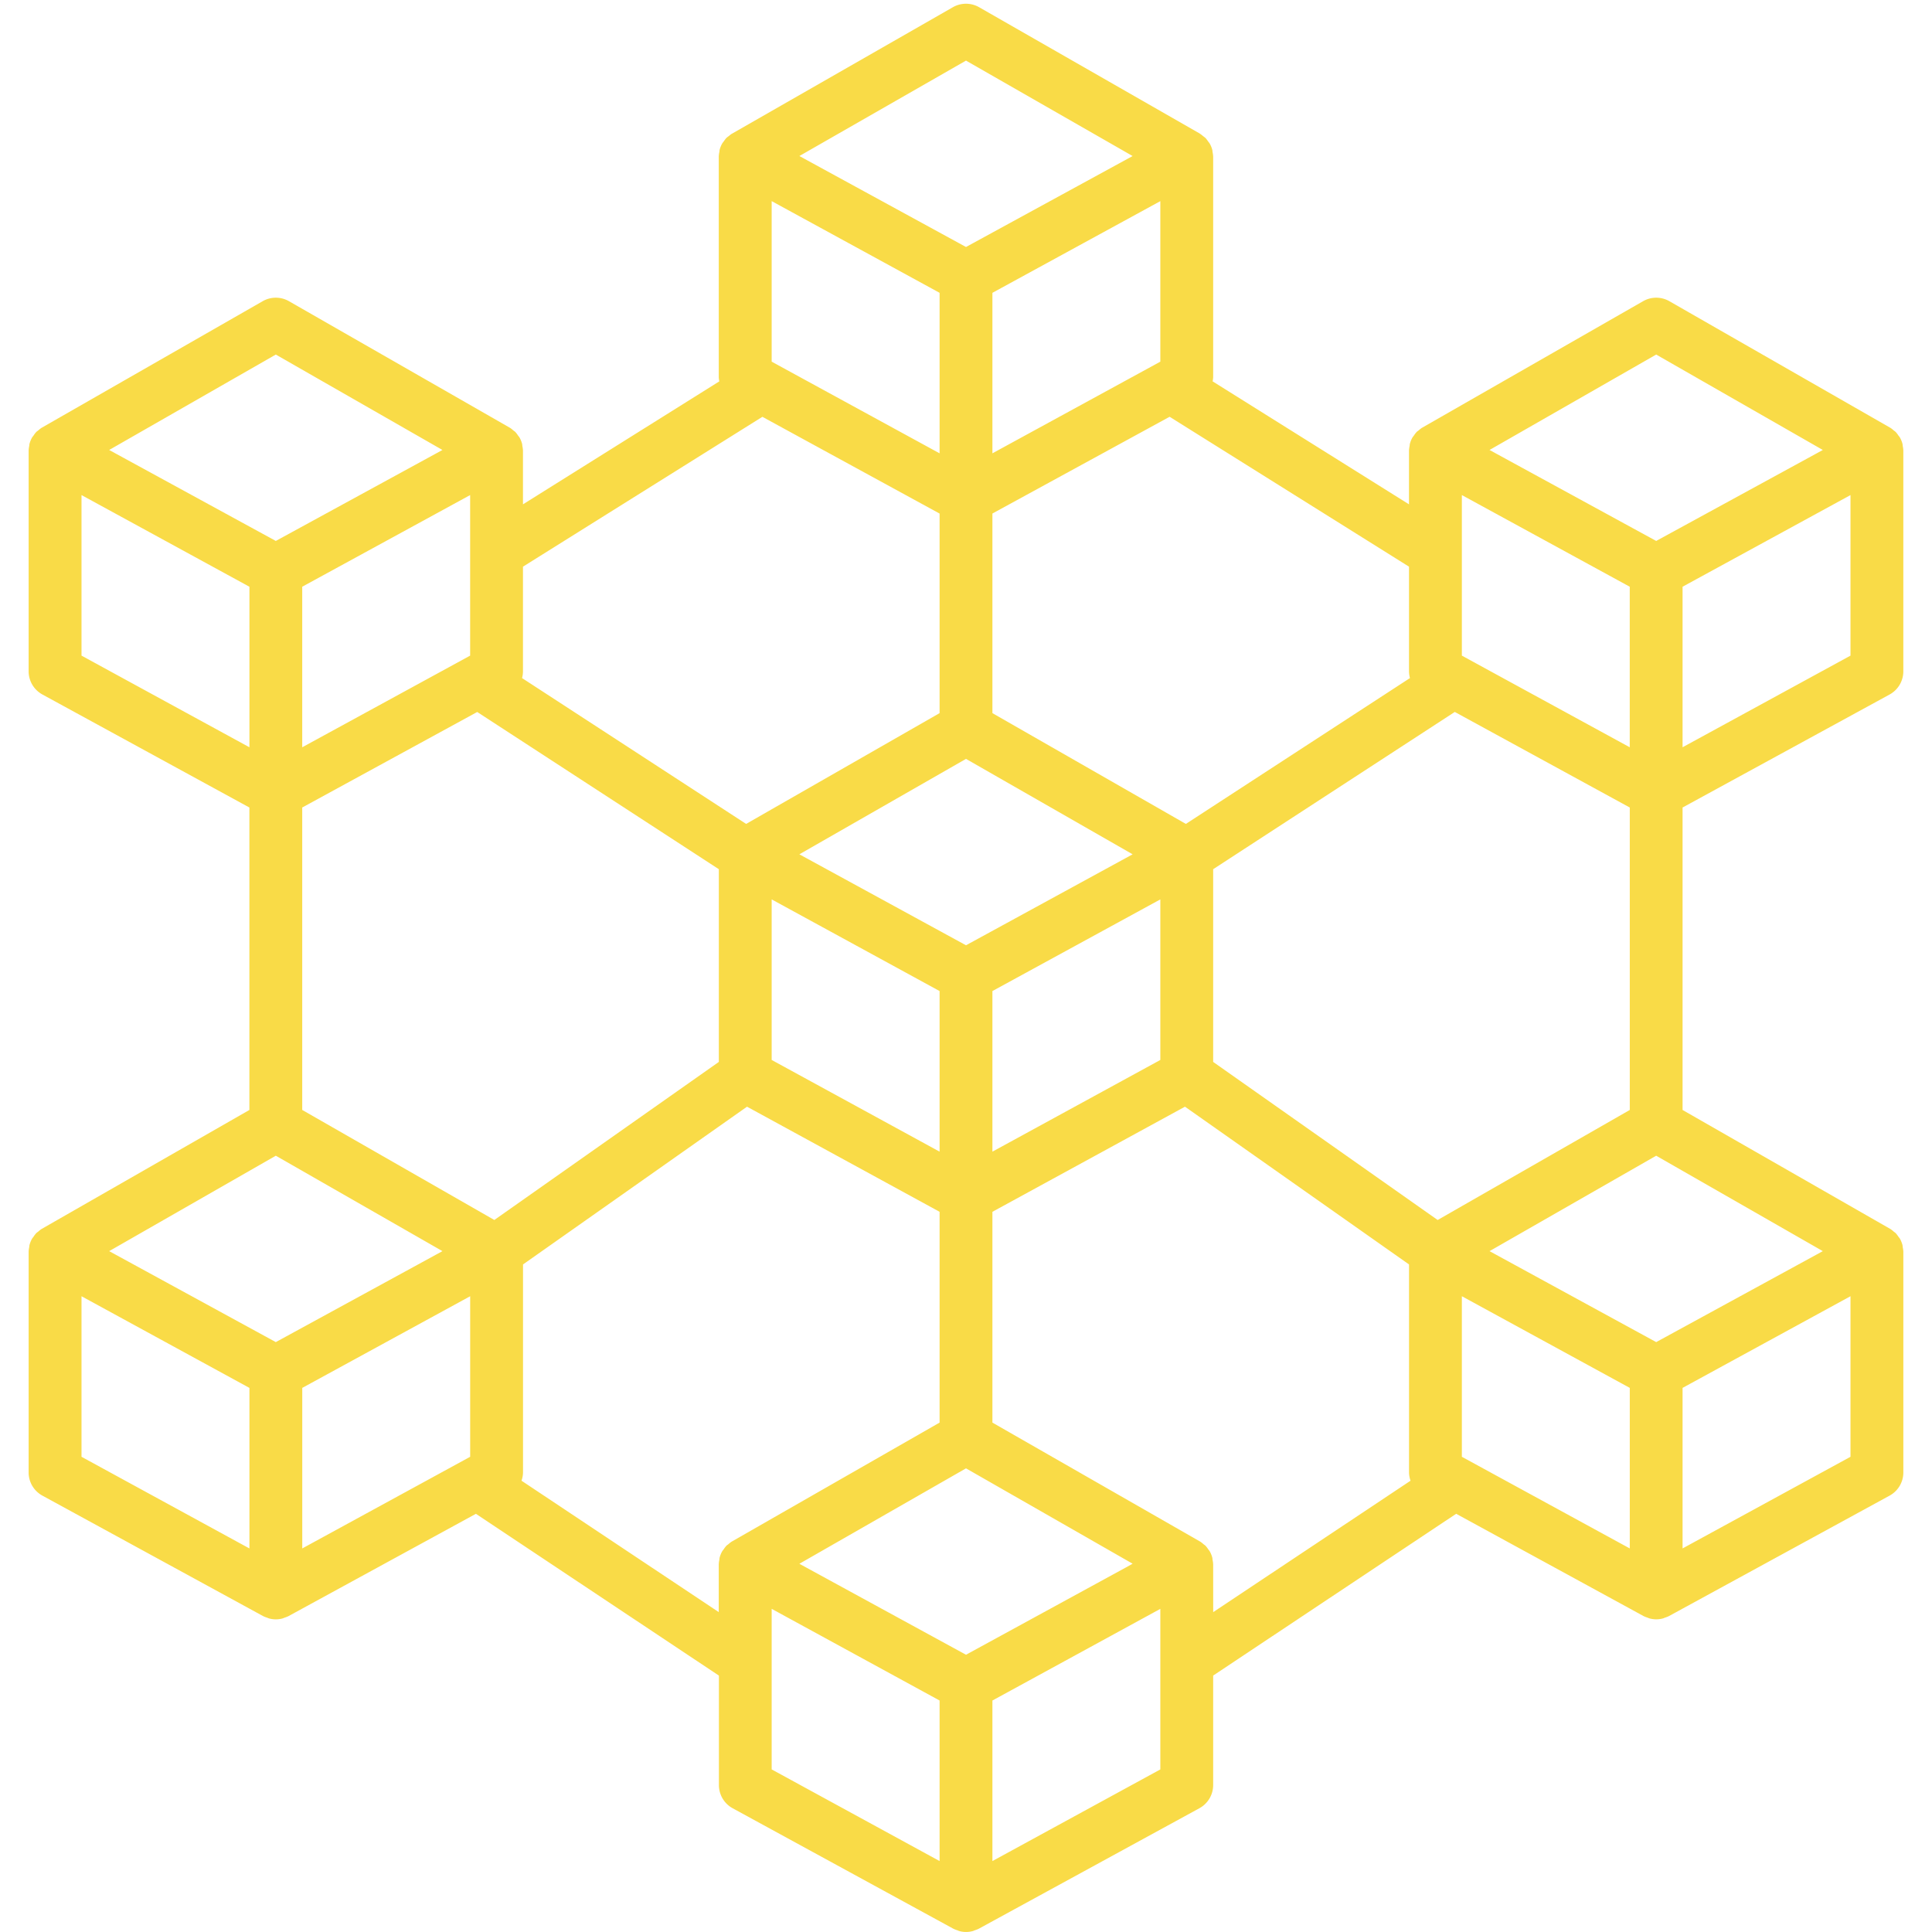 <?xml version="1.0"?>
<svg xmlns="http://www.w3.org/2000/svg" id="Layer_2" data-name="Layer 2" viewBox="0 0 128 128" width="512px" height="512px" class=""><g><title class="active-path" style="">BLOCKCHAIN</title><path d="M126.064,29.564c-.009-.054-.007-.111-.021-.164a1.749,1.749,0,0,0-.171-.417c-.025-.045-.063-.081-.093-.123a1.737,1.737,0,0,0-.182-.238c-.041-.042-.093-.071-.138-.109a1.721,1.721,0,0,0-.214-.168l-.013-.005-.011-.008L110.6,19.955a1.751,1.751,0,0,0-1.74,0L94.231,28.331l-.011.008-.013.005a1.725,1.725,0,0,0-.215.169c-.045.037-.1.067-.137.108a1.736,1.736,0,0,0-.184.241c-.029.042-.066.077-.091.121a1.753,1.753,0,0,0-.171.417c-.014.051-.012.106-.021.158a1.719,1.719,0,0,0-.038.291v3.565L80.339,25.266A1.713,1.713,0,0,0,80.375,25V10.374a1.719,1.719,0,0,0-.038-.286c-.009-.054-.007-.111-.021-.164a1.749,1.749,0,0,0-.171-.416,1.771,1.771,0,0,0-.113-.15,1.732,1.732,0,0,0-.161-.211,1.786,1.786,0,0,0-.166-.13,1.719,1.719,0,0,0-.188-.147l-.01,0L79.5,8.855,64.87.479a1.751,1.751,0,0,0-1.74,0L48.5,8.855l-.012.009-.01,0a1.718,1.718,0,0,0-.189.148,1.782,1.782,0,0,0-.165.129,1.736,1.736,0,0,0-.163.214,1.776,1.776,0,0,0-.111.147,1.749,1.749,0,0,0-.171.417c-.014.051-.012.106-.021.158a1.719,1.719,0,0,0-.038.291V25a1.713,1.713,0,0,0,.036.267L34.648,33.414V29.85a1.719,1.719,0,0,0-.038-.286c-.009-.054-.007-.111-.021-.164a1.749,1.749,0,0,0-.171-.417c-.025-.045-.063-.081-.093-.123a1.737,1.737,0,0,0-.182-.238c-.041-.042-.093-.071-.138-.109a1.721,1.721,0,0,0-.214-.168l-.013-.005-.011-.008L19.144,19.955a1.751,1.751,0,0,0-1.74,0L2.778,28.331l-.011.008-.013.005a1.725,1.725,0,0,0-.215.169c-.045.037-.1.067-.137.108a1.736,1.736,0,0,0-.184.241c-.029.042-.066.077-.091.121a1.753,1.753,0,0,0-.171.417c-.014.051-.012.106-.021.158a1.719,1.719,0,0,0-.038.291V44.475a1.75,1.75,0,0,0,.911,1.536L16.523,53.5V73.538L2.778,81.41l-.011.008-.013.005a1.725,1.725,0,0,0-.215.169c-.045.037-.1.067-.137.108a1.736,1.736,0,0,0-.184.241c-.029.042-.066.077-.091.121a1.753,1.753,0,0,0-.171.417c-.014.051-.012.106-.021.158a1.719,1.719,0,0,0-.038.291V97.554A1.75,1.75,0,0,0,2.81,99.09l14.625,7.983a1.724,1.724,0,0,0,.255.1c.047.017.091.042.139.054a1.692,1.692,0,0,0,.889,0c.048-.013.092-.038.139-.054a1.724,1.724,0,0,0,.255-.1l12.418-6.779,16.1,10.719v7.253a1.75,1.75,0,0,0,.911,1.536l14.625,7.983a1.724,1.724,0,0,0,.255.1c.047.017.091.042.139.054a1.692,1.692,0,0,0,.889,0c.048-.013.092-.038.139-.054a1.724,1.724,0,0,0,.255-.1L79.464,119.8a1.75,1.75,0,0,0,.911-1.536v-7.253l16.1-10.719,12.418,6.779a1.724,1.724,0,0,0,.255.1c.047.017.091.042.139.054a1.692,1.692,0,0,0,.889,0c.048-.013.092-.038.139-.054a1.724,1.724,0,0,0,.255-.1L125.19,99.09a1.75,1.75,0,0,0,.911-1.536V82.929a1.719,1.719,0,0,0-.038-.286c-.009-.054-.007-.111-.021-.164a1.749,1.749,0,0,0-.171-.417c-.025-.045-.063-.081-.093-.123a1.737,1.737,0,0,0-.182-.238c-.041-.042-.093-.071-.138-.109a1.721,1.721,0,0,0-.214-.168l-.013-.005-.011-.008-13.745-7.872V53.5l13.714-7.486a1.75,1.75,0,0,0,.911-1.536V29.85A1.719,1.719,0,0,0,126.064,29.564ZM74.592,103.849,64,109.631l-10.592-5.782-.448-.245L64,97.282,75.04,103.6ZM31.148,43.437,20.023,49.509V38.872L31.148,32.8ZM18.273,76.569l11.04,6.322-.448.245L18.273,88.918,7.681,83.136l-.448-.245Zm14.478,4.258-12.728-7.29V53.5l11.594-6.329L47.625,57.587V70.355ZM51.125,23.961V13.324L62.25,19.4V30.034Zm25.75,0L65.75,30.034V19.4l11.125-6.074ZM64,50.278,75.04,56.6l-.448.245L64,62.627,53.408,56.845,52.96,56.6ZM51.125,59.587,62.25,65.66V76.3L51.125,70.225ZM65.75,65.66l11.125-6.073V70.225L65.75,76.3Zm14.625-8.073L96.383,47.168,107.977,53.5V73.538l-12.728,7.29L80.375,70.355Zm27.6-18.715V49.509L96.852,43.437V32.8ZM96.852,96.516V85.878l11.125,6.073v10.637Zm23.467-13.38-10.592,5.782L99.134,83.136l-.448-.245,11.04-6.322,11.04,6.322ZM109.727,23.49l11.04,6.322-.448.245-10.592,5.782L99.134,30.057l-.448-.245ZM93.413,44.924,78.567,54.587,65.75,47.247V34.022l11.74-6.41,15.861,9.932v6.93A1.746,1.746,0,0,0,93.413,44.924ZM64,4.015l11.039,6.323L64.484,16.1,64,16.364l-.484-.264L52.961,10.337Zm-13.49,23.6,11.74,6.41V47.247l-12.817,7.34L34.587,44.924a1.746,1.746,0,0,0,.061-.45v-6.93ZM18.273,23.49l11.04,6.322-.448.245L18.273,35.839,7.681,30.057l-.448-.245ZM5.4,32.8l11.125,6.073V49.509L5.4,43.437Zm0,53.079,11.125,6.073v10.637L5.4,96.516Zm14.625,6.073,11.125-6.073V96.516l-11.125,6.072ZM34.551,98.1a1.733,1.733,0,0,0,.1-.547V83.773L49.492,73.321,62.25,80.285V94.251L48.5,102.123l-.011.008-.013.005a1.725,1.725,0,0,0-.215.169c-.045.037-.1.067-.137.108a1.736,1.736,0,0,0-.184.241c-.029.042-.066.077-.091.121a1.753,1.753,0,0,0-.171.417c-.014.051-.012.106-.021.158a1.719,1.719,0,0,0-.038.291v3.166Zm16.574,11.967v-3.477l11.125,6.073V123.3l-11.125-6.072ZM65.75,123.3V112.664l11.125-6.073v10.638Zm14.625-19.659a1.719,1.719,0,0,0-.038-.286c-.009-.054-.007-.111-.021-.164a1.749,1.749,0,0,0-.171-.417c-.025-.045-.063-.081-.093-.123a1.737,1.737,0,0,0-.182-.238c-.041-.042-.093-.071-.138-.109a1.721,1.721,0,0,0-.214-.168l-.013-.005-.011-.008L65.75,94.251V80.285l12.758-6.964L93.352,83.773V97.554a1.733,1.733,0,0,0,.1.547l-13.074,8.707Zm31.1-1.054V91.951L122.6,85.878V96.516Zm0-53.079V38.872L122.6,32.8V43.437Z" data-original="#000000" class="active-path" fill="#F9DB47"/></g> </svg>
